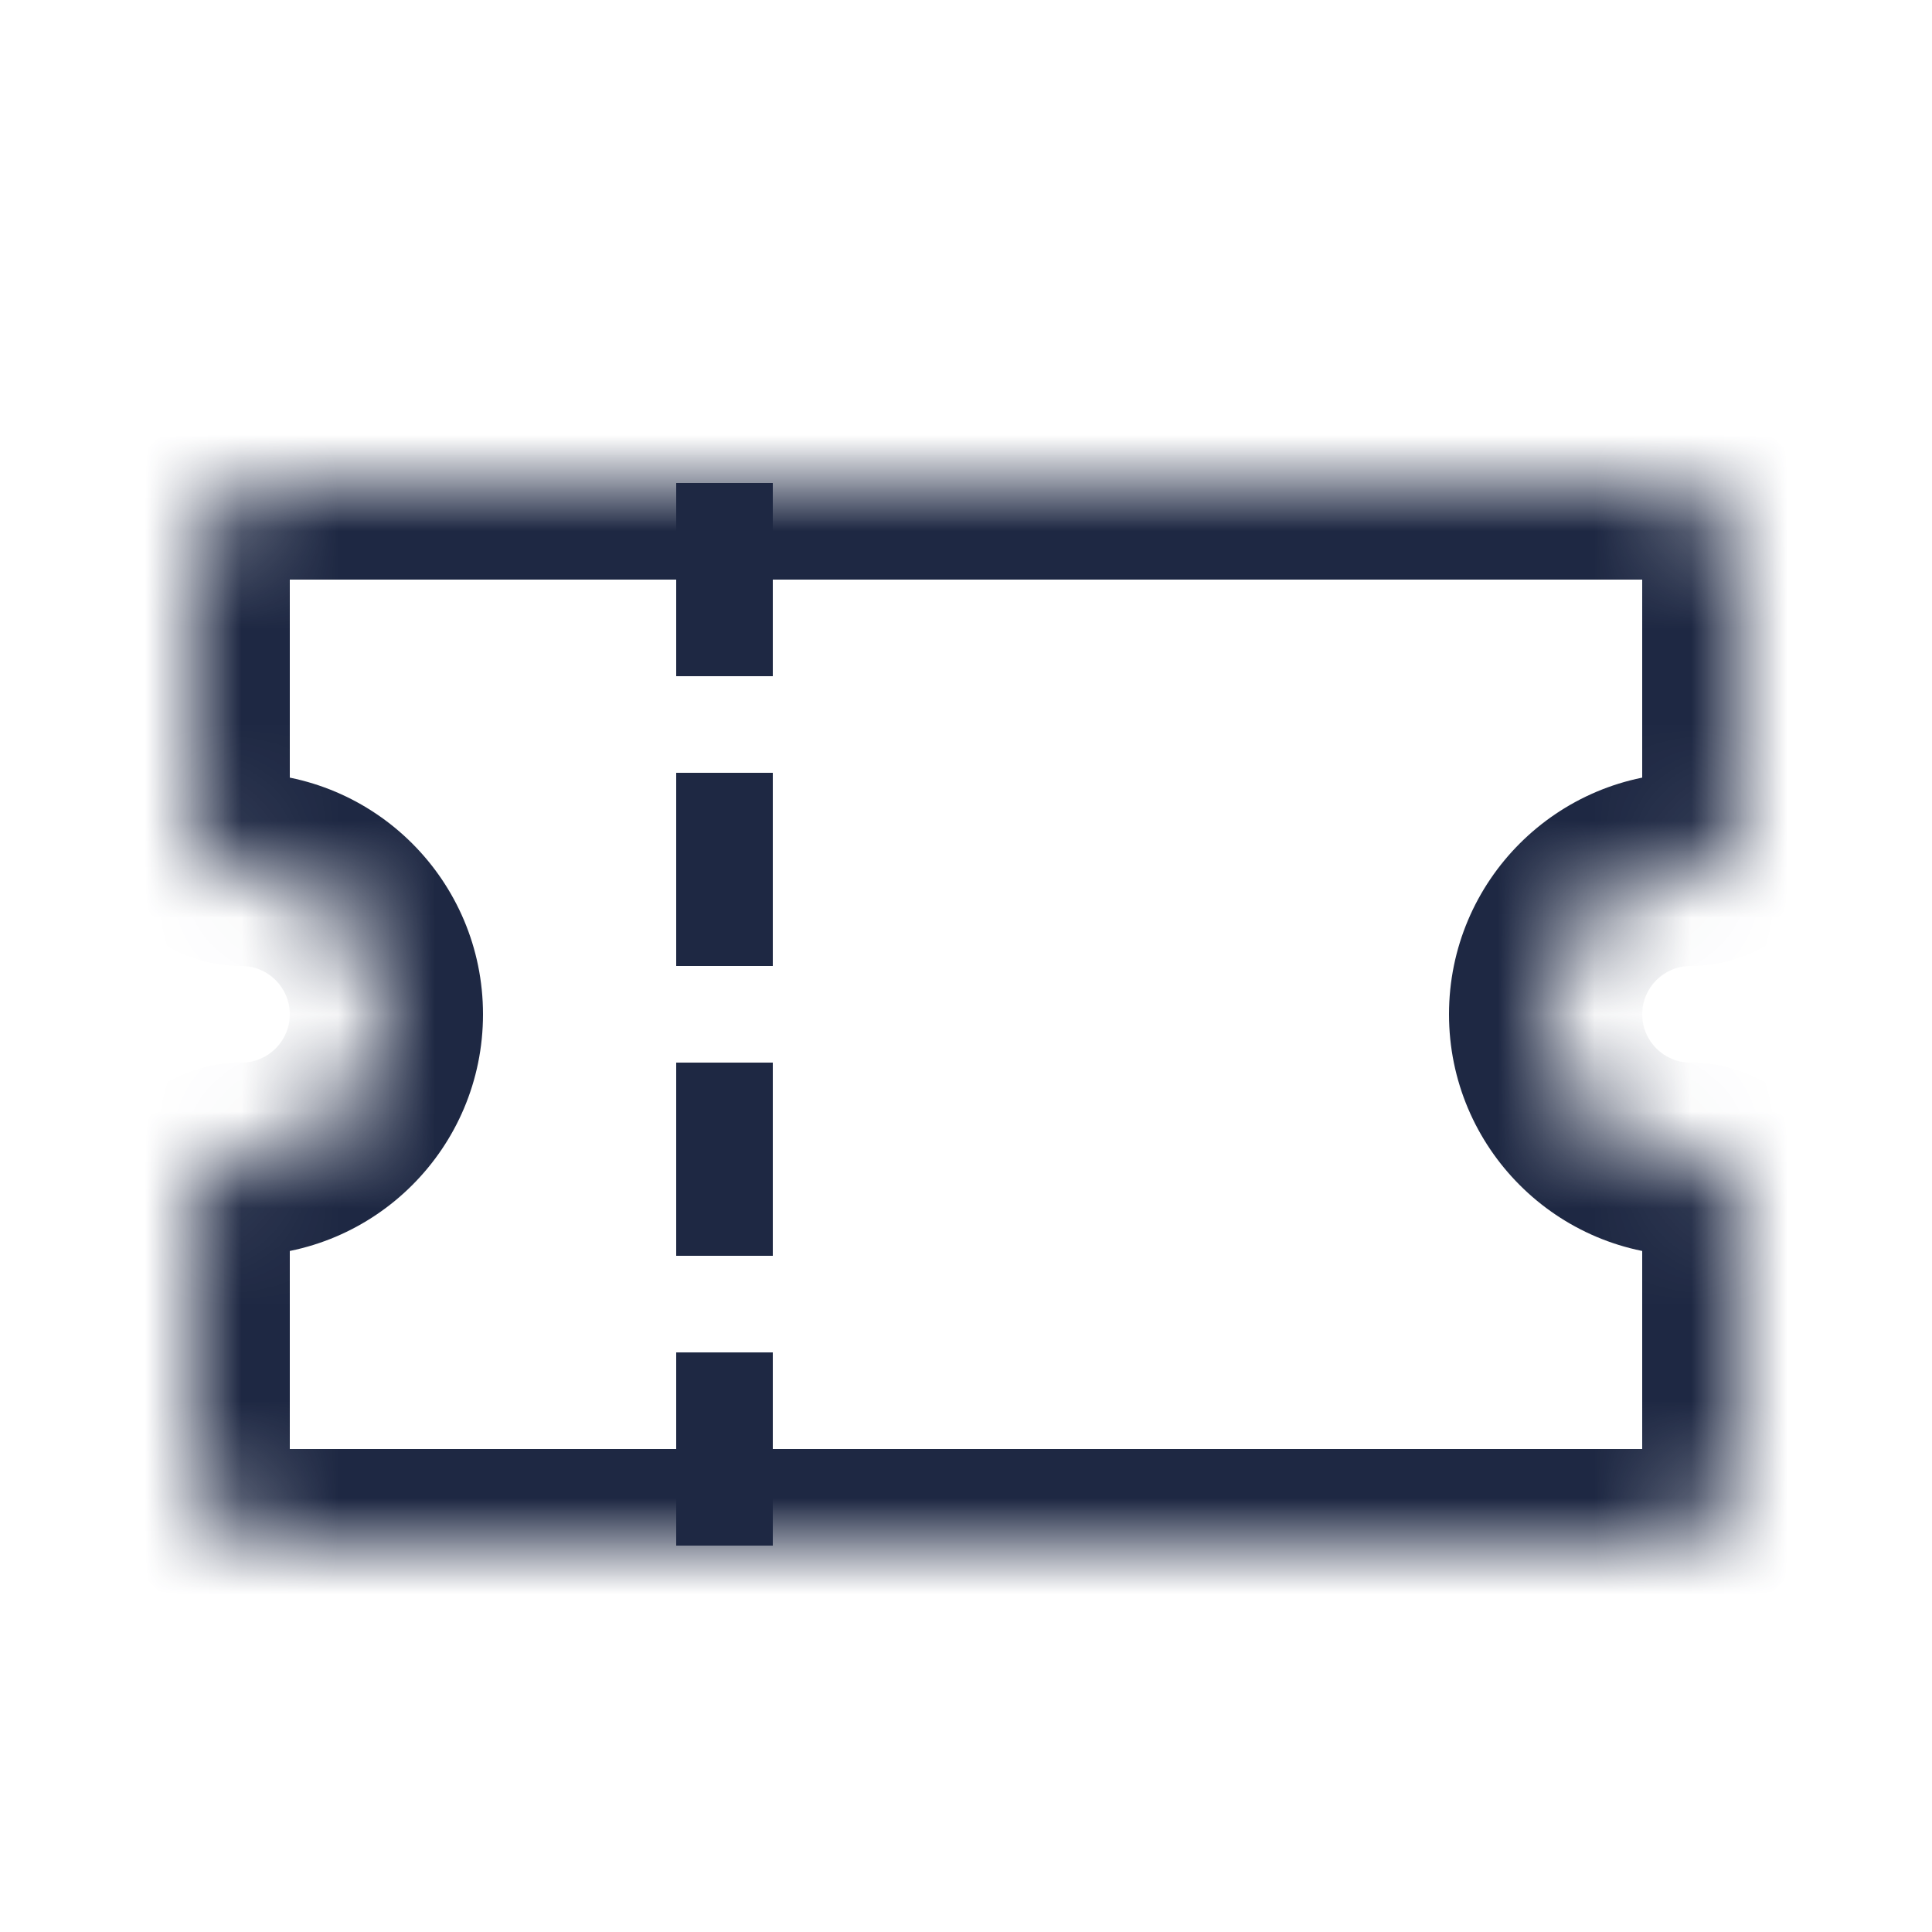 <svg width="20" height="20" viewBox="0 0 20 20" fill="none" xmlns="http://www.w3.org/2000/svg">
<mask id="path-1-inside-1" fill="white">
<path fill-rule="evenodd" clip-rule="evenodd" d="M2 6C2 5.448 2.448 5 3 5H17C17.552 5 18 5.448 18 6V8.576C18 8.824 17.749 9 17.5 9C16.672 9 16 9.672 16 10.5C16 11.328 16.672 12 17.5 12C17.749 12 18 12.176 18 12.424V15C18 15.552 17.552 16 17 16H3C2.448 16 2 15.552 2 15V12.424C2 12.176 2.251 12 2.5 12C3.328 12 4 11.328 4 10.5C4 9.672 3.328 9 2.5 9C2.251 9 2 8.824 2 8.576V6Z"/>
</mask>
<path d="M3 4C1.895 4 1 4.895 1 6H3V6V4ZM17 4H3V6H17V4ZM19 6C19 4.895 18.105 4 17 4V6H19ZM19 8.576V6H17V8.576H19ZM17 10.5C17 10.224 17.224 10 17.5 10V8C16.119 8 15 9.119 15 10.5H17ZM17.5 11C17.224 11 17 10.776 17 10.5H15C15 11.881 16.119 13 17.5 13V11ZM19 15V12.424H17V15H19ZM17 17C18.105 17 19 16.105 19 15H17V17ZM3 17H17V15H3V17ZM1 15C1 16.105 1.895 17 3 17V15H1ZM1 12.424V15H3V12.424H1ZM3 10.5C3 10.776 2.776 11 2.5 11V13C3.881 13 5 11.881 5 10.5H3ZM2.5 10C2.776 10 3 10.224 3 10.5H5C5 9.119 3.881 8 2.5 8V10ZM1 6V8.576H3V6H1ZM2.5 8C2.599 8 2.695 8.031 2.781 8.1C2.874 8.174 3 8.337 3 8.576H1C1 9.063 1.251 9.438 1.533 9.663C1.806 9.881 2.152 10 2.5 10V8ZM3 12.424C3 12.663 2.874 12.826 2.781 12.9C2.695 12.969 2.599 13 2.5 13V11C2.152 11 1.806 11.119 1.533 11.338C1.251 11.562 1 11.937 1 12.424H3ZM17.5 13C17.401 13 17.305 12.969 17.219 12.9C17.126 12.826 17 12.663 17 12.424H19C19 11.937 18.749 11.562 18.467 11.338C18.194 11.119 17.848 11 17.5 11V13ZM17 8.576C17 8.337 17.126 8.174 17.219 8.1C17.305 8.031 17.401 8 17.5 8V10C17.848 10 18.194 9.881 18.467 9.663C18.749 9.438 19 9.063 19 8.576H17Z" fill="#1E2843" mask="url(#path-1-inside-1)"/>
<line x1="7.5" y1="5" x2="7.5" y2="16" stroke="#1E2843" stroke-dasharray="2 1"/>
</svg>
